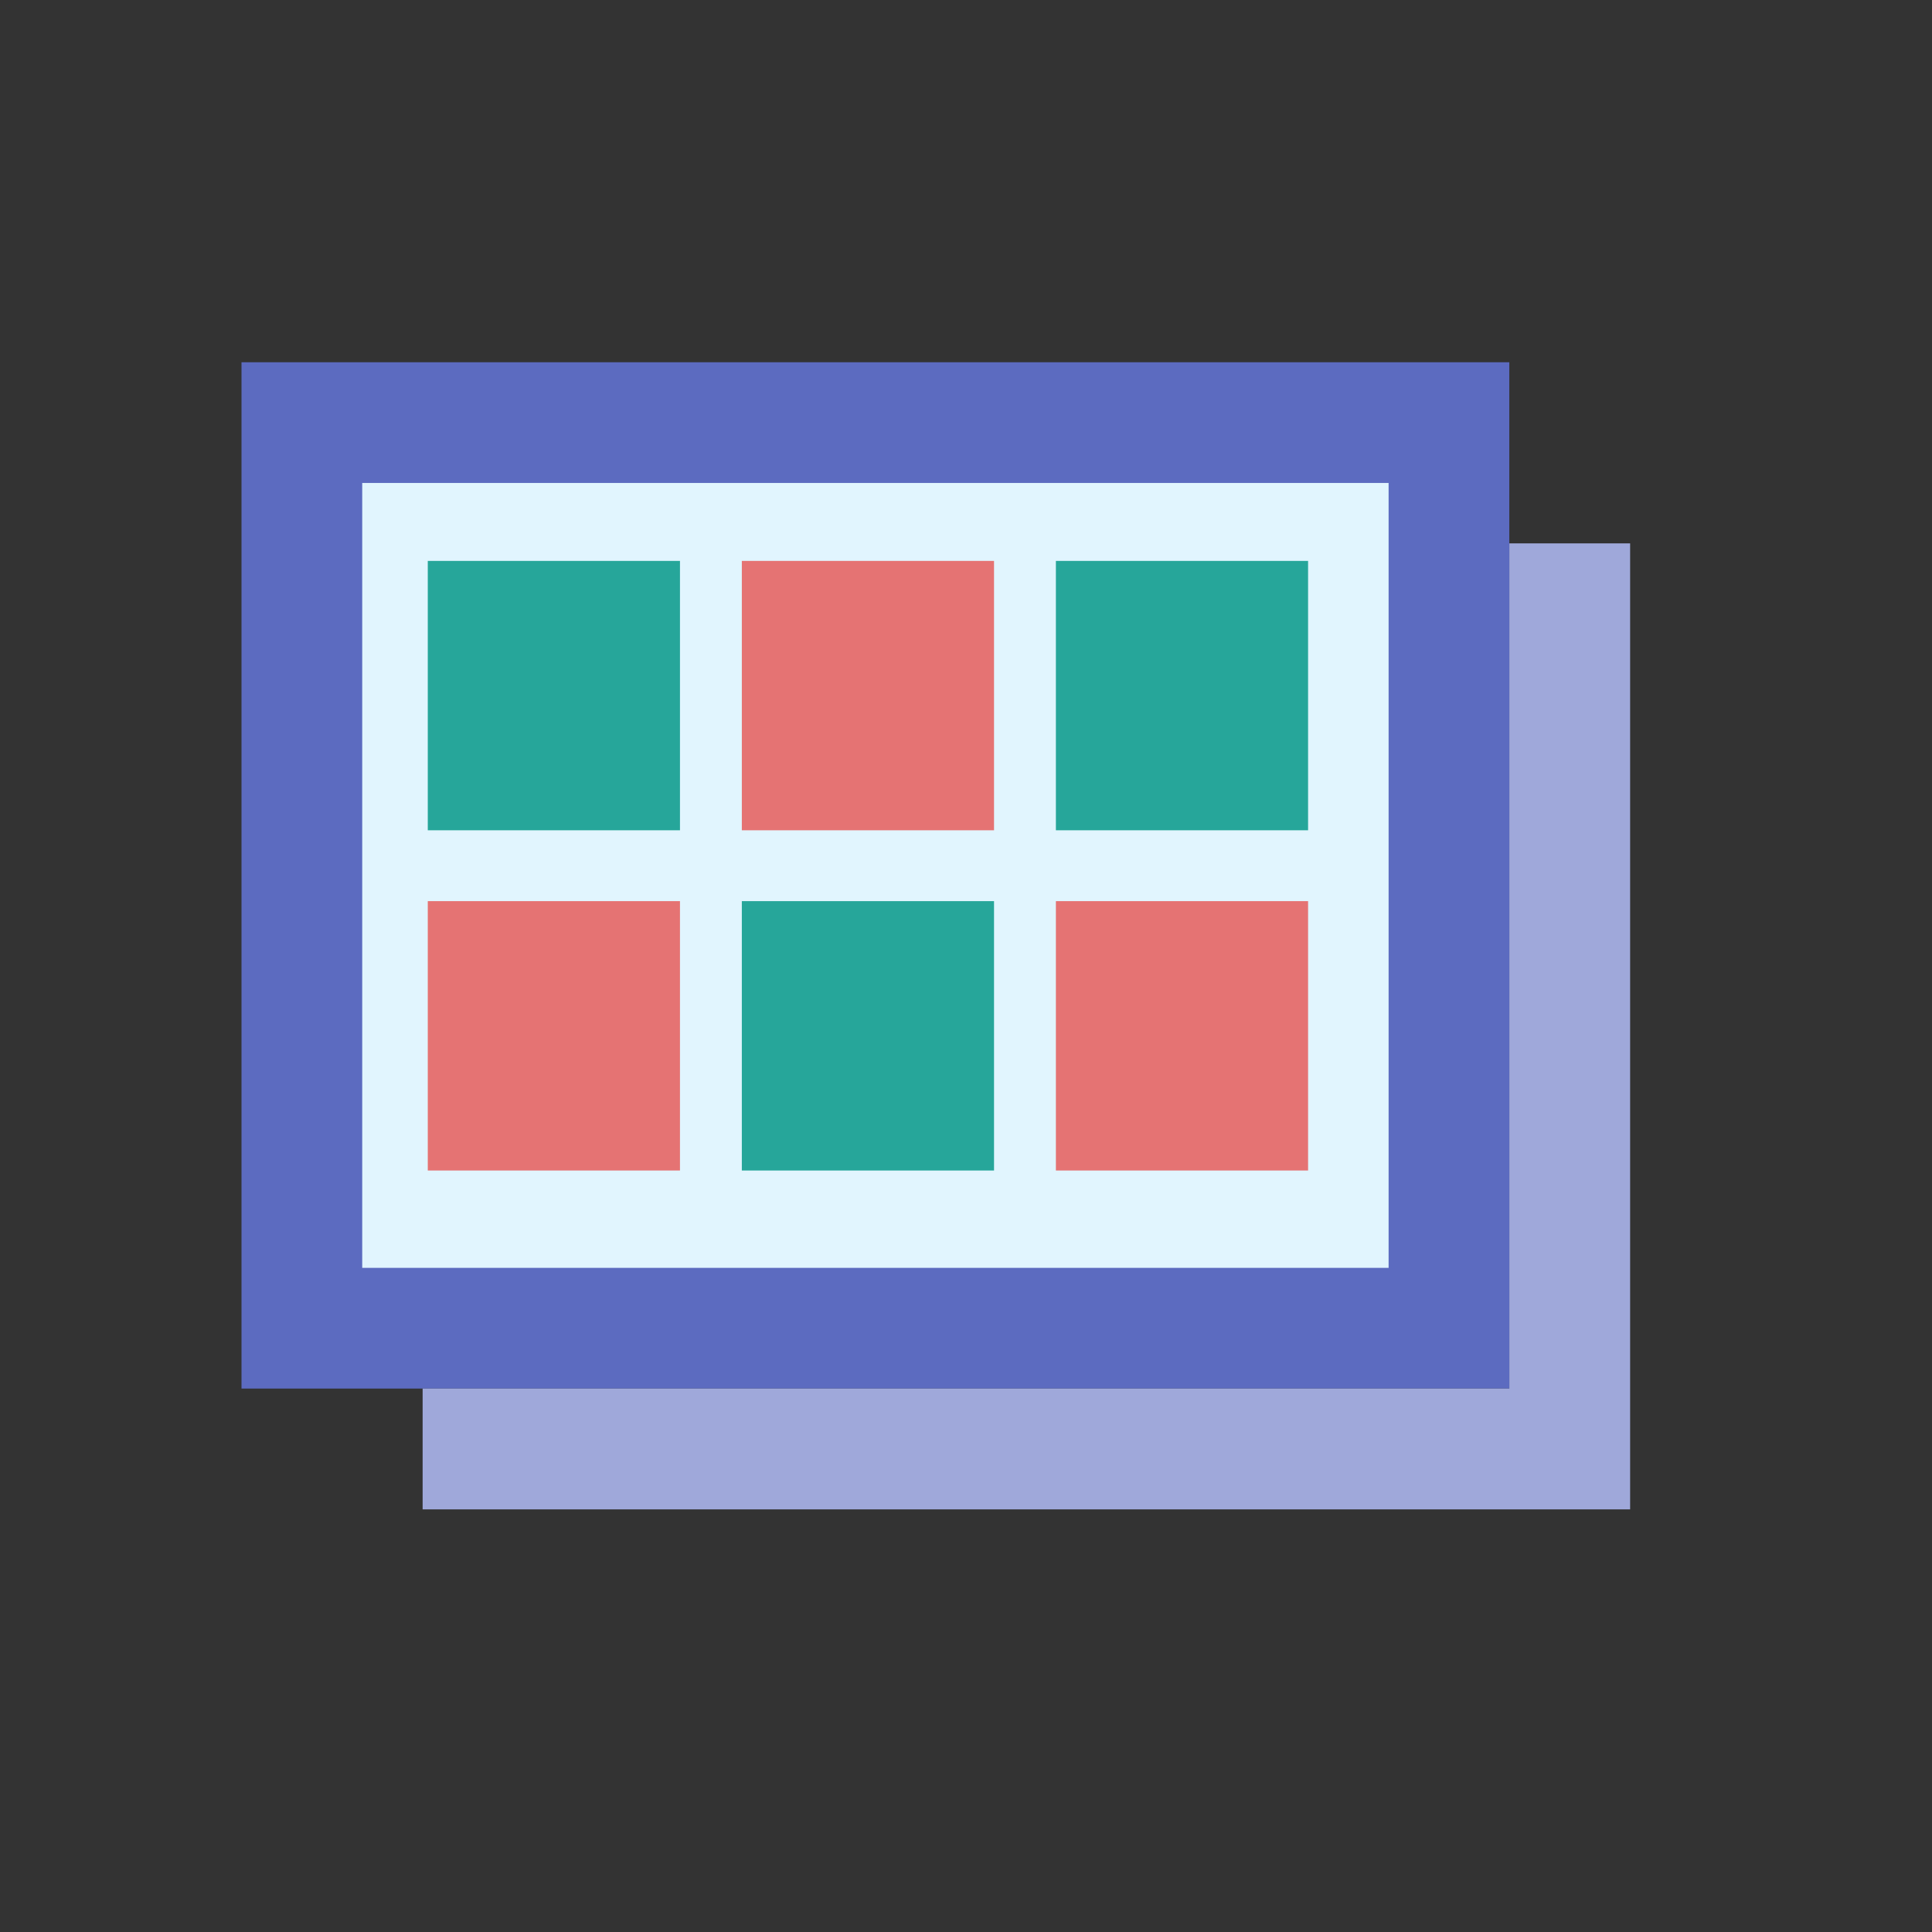 <?xml version="1.0" encoding="UTF-8"?>
<!DOCTYPE svg PUBLIC "-//W3C//DTD SVG 1.1//EN" "http://www.w3.org/Graphics/SVG/1.1/DTD/svg11.dtd">
<!-- Creator: CorelDRAW -->
<svg xmlns="http://www.w3.org/2000/svg" xml:space="preserve" width="2048px" height="2048px" style="shape-rendering:geometricPrecision; text-rendering:geometricPrecision; image-rendering:optimizeQuality; fill-rule:evenodd; clip-rule:evenodd"
viewBox="0 0 2048 2048"
 xmlns:xlink="http://www.w3.org/1999/xlink">
 <rect x="0" y="0" width="2048" height="2048" fill="#333333" stroke="none"/>
 <defs>
  <style type="text/css">
   <![CDATA[
    .fil1 {fill:none}
    .fil4 {fill:#26A69A}
    .fil0 {fill:#5C6BC0}
    .fil2 {fill:#9FA8DA}
    .fil3 {fill:#E1F5FE}
    .fil5 {fill:#E57373}
   ]]>
  </style>
 </defs>
 <g id="Layer_x0020_1">
  <polygon class="fil0" points="1599.94,384.005 255.999,384.005 255.999,1471.93 1599.94,1471.93 "/>
  <rect class="fil1" width="2048" height="2048"/>
  <rect class="fil1" x="255.999" y="255.999" width="1536" height="1536"/>
  <rect class="fil1" x="256" y="256" width="1536" height="1536"/>
  <rect class="fil1" x="256" y="256" width="1536" height="1536"/>
  <polygon class="fil2" points="1728,575.999 1728,1600 448.007,1600 448.007,1471.97 1599.96,1471.97 1599.96,575.999 "/>
  <polygon class="fil3" points="1471.98,1343.98 383.97,1343.98 383.97,511.954 1471.98,511.954 "/>
  <polygon class="fil4" points="453.461,594.589 720.795,594.589 720.795,880.136 453.461,880.136 "/>
  <polygon class="fil5" points="453.461,955.246 720.795,955.246 720.795,1240.79 453.461,1240.79 "/>
  <polygon class="fil5" points="786.375,594.589 1053.71,594.589 1053.71,880.136 786.375,880.136 "/>
  <polygon class="fil4" points="786.375,955.246 1053.71,955.246 1053.71,1240.79 786.375,1240.79 "/>
  <polygon class="fil4" points="1119.29,594.589 1386.62,594.589 1386.62,880.136 1119.29,880.136 "/>
  <polygon class="fil5" points="1119.29,955.246 1386.62,955.246 1386.62,1240.79 1119.29,1240.79 "/>
 </g>
</svg>
